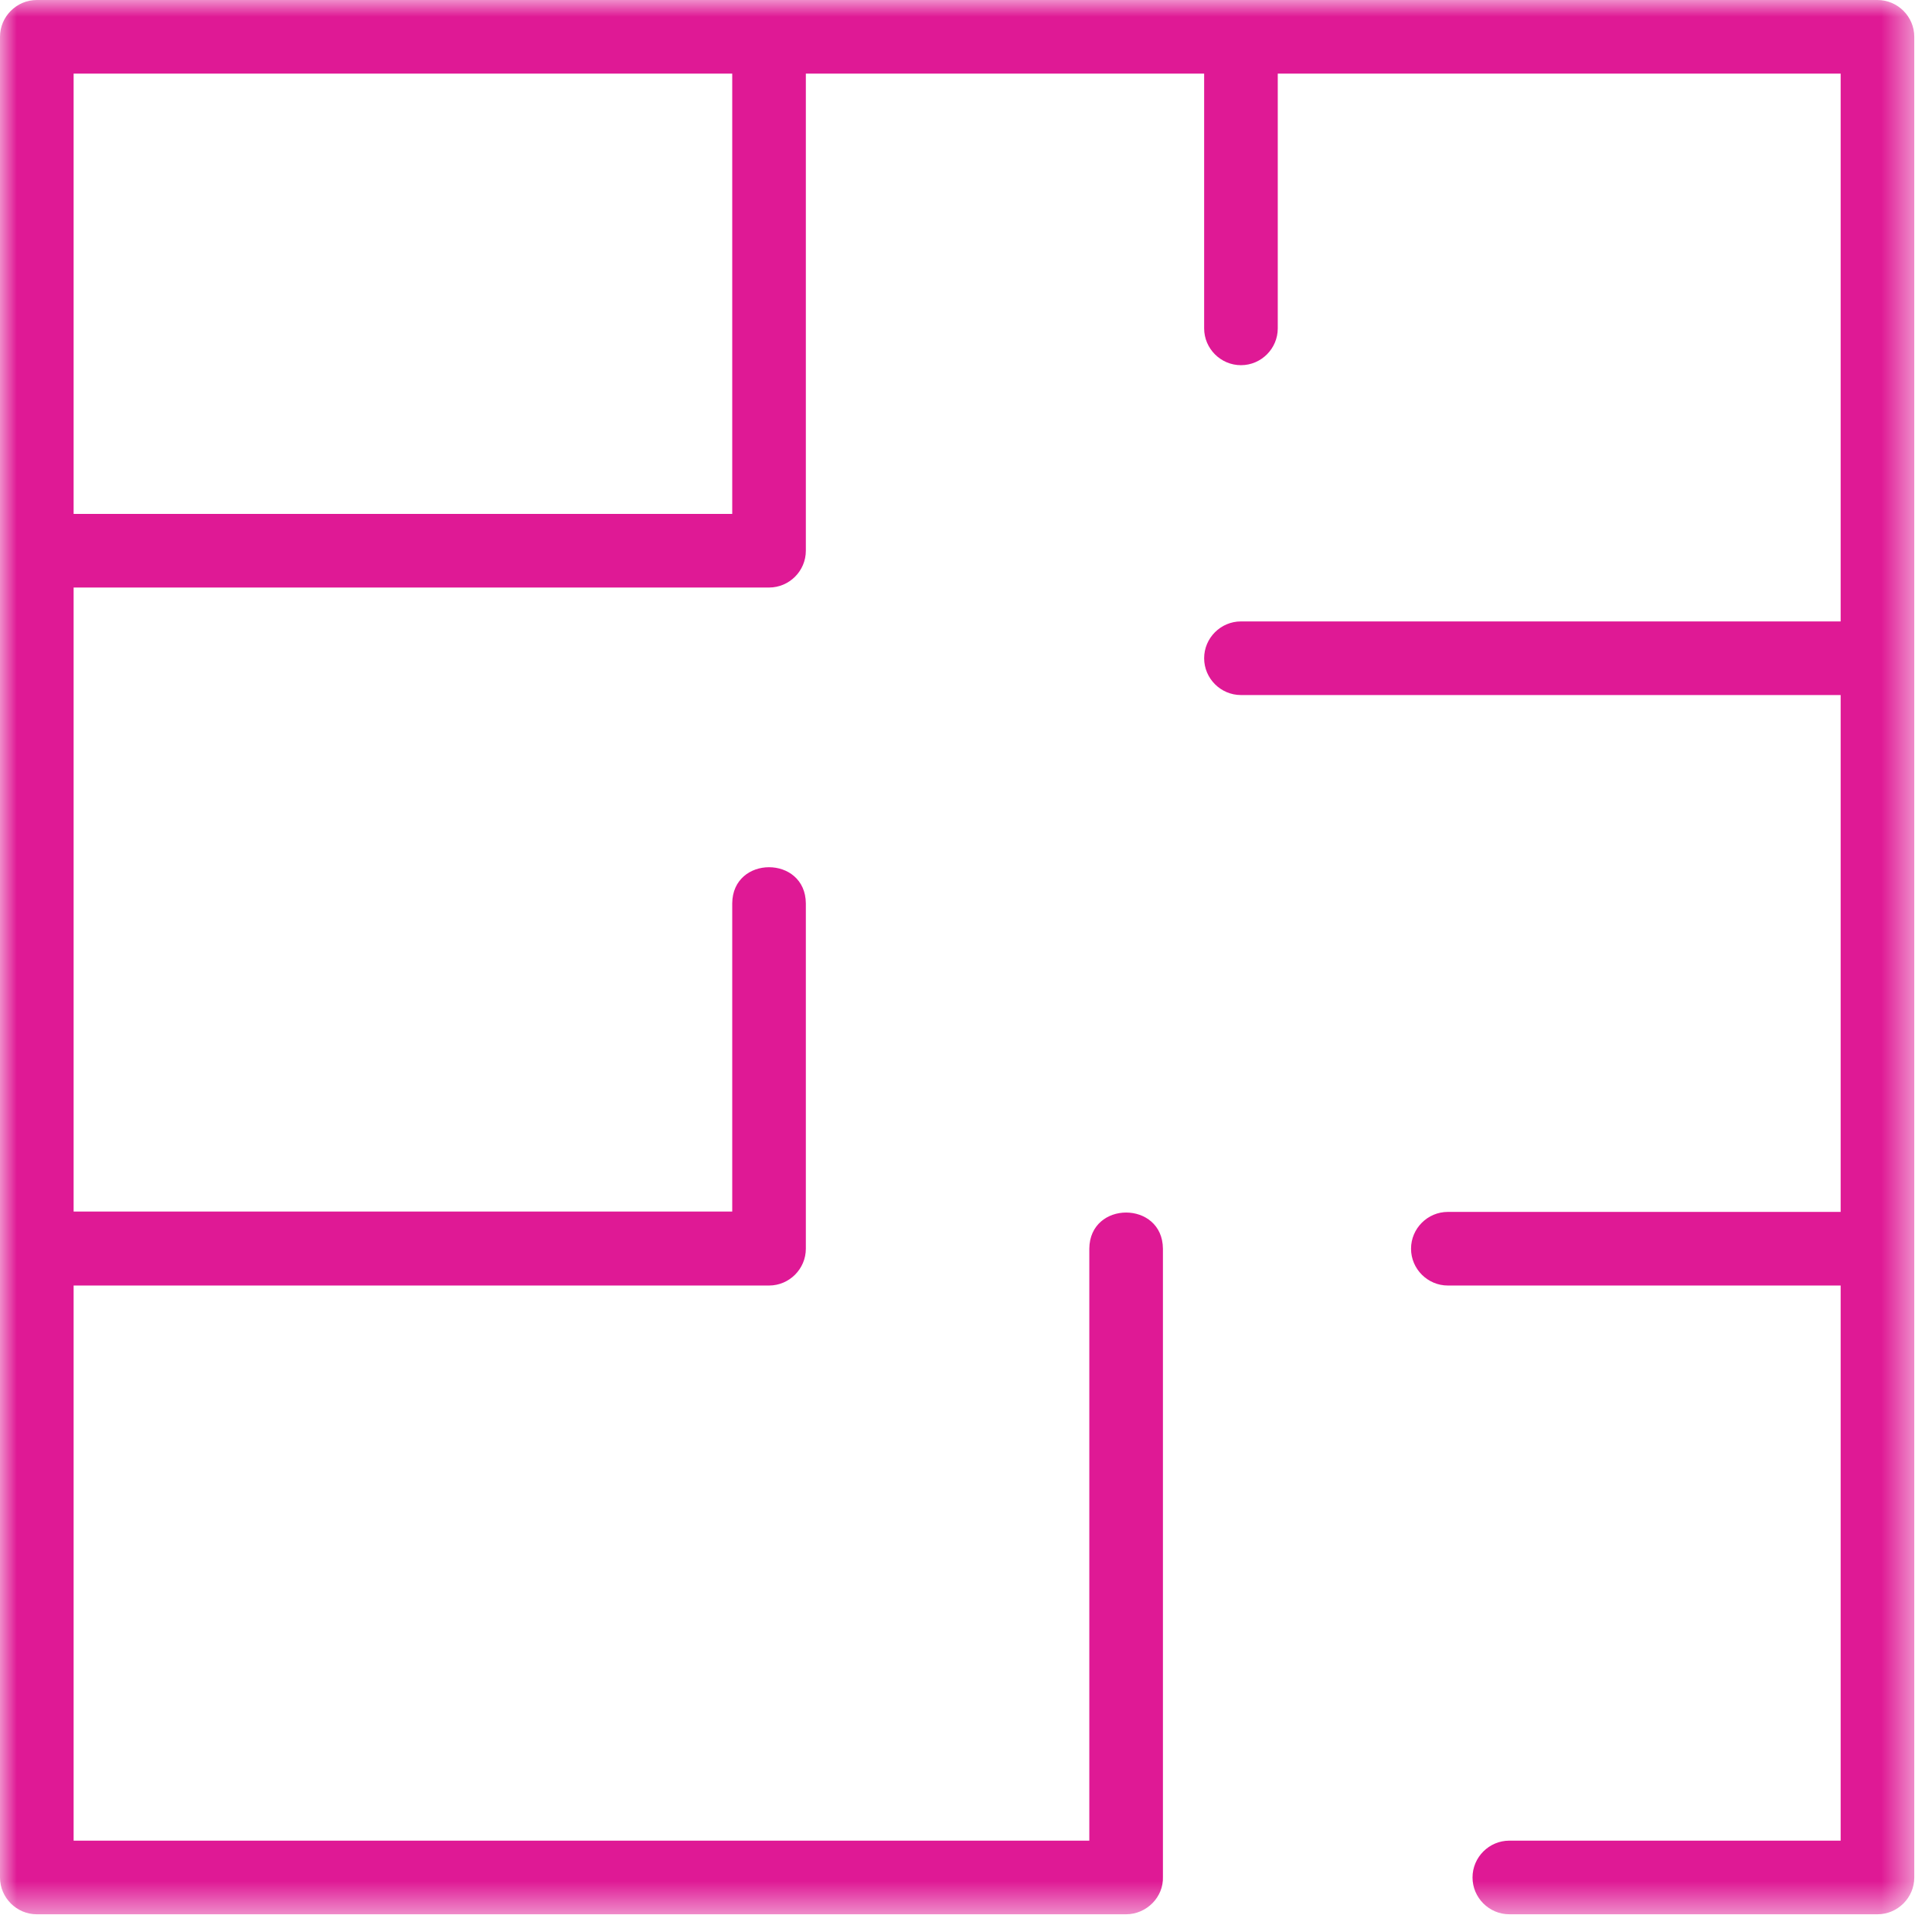 <svg width="57" height="57" viewBox="0 0 57 57" fill="none" xmlns="http://www.w3.org/2000/svg">
<mask id="mask0_15_479" style="mask-type:luminance" maskUnits="userSpaceOnUse" x="0" y="0" width="57" height="57">
<path d="M0 0H56.49V56.49H0V0Z" fill="white"/>
</mask>
<g mask="url(#mask0_15_479)">
<path d="M55.391 0H1.086C0.489 0 0 0.489 0 1.086V55.391C0 55.988 0.489 56.477 1.086 56.477H33.224C33.821 56.477 34.332 55.977 34.31 55.369V36.841C34.299 35.418 32.149 35.418 32.138 36.841V54.305H2.172V37.927H22.689C23.286 37.927 23.775 37.438 23.775 36.841V26.653C23.764 25.23 21.613 25.23 21.603 26.653V35.744H2.172V17.334H22.689C23.286 17.334 23.775 16.846 23.775 16.248V2.172H35.526V9.688C35.526 10.285 36.015 10.774 36.612 10.774C37.21 10.774 37.698 10.285 37.698 9.688V2.172H54.305V18.334H36.612C36.015 18.334 35.526 18.822 35.526 19.42C35.526 20.017 36.015 20.506 36.612 20.506H54.305V35.755H42.716C42.119 35.755 41.63 36.243 41.63 36.841C41.63 37.438 42.119 37.927 42.716 37.927H54.305V54.305H44.53C43.933 54.305 43.444 54.794 43.444 55.391C43.444 55.988 43.933 56.477 44.53 56.477H55.391C55.988 56.477 56.477 55.988 56.477 55.391V1.086C56.477 0.489 55.988 0 55.391 0ZM21.603 15.162H2.172V2.172H21.603V15.162Z" fill="#DF1995"/>
</g>
</svg>

